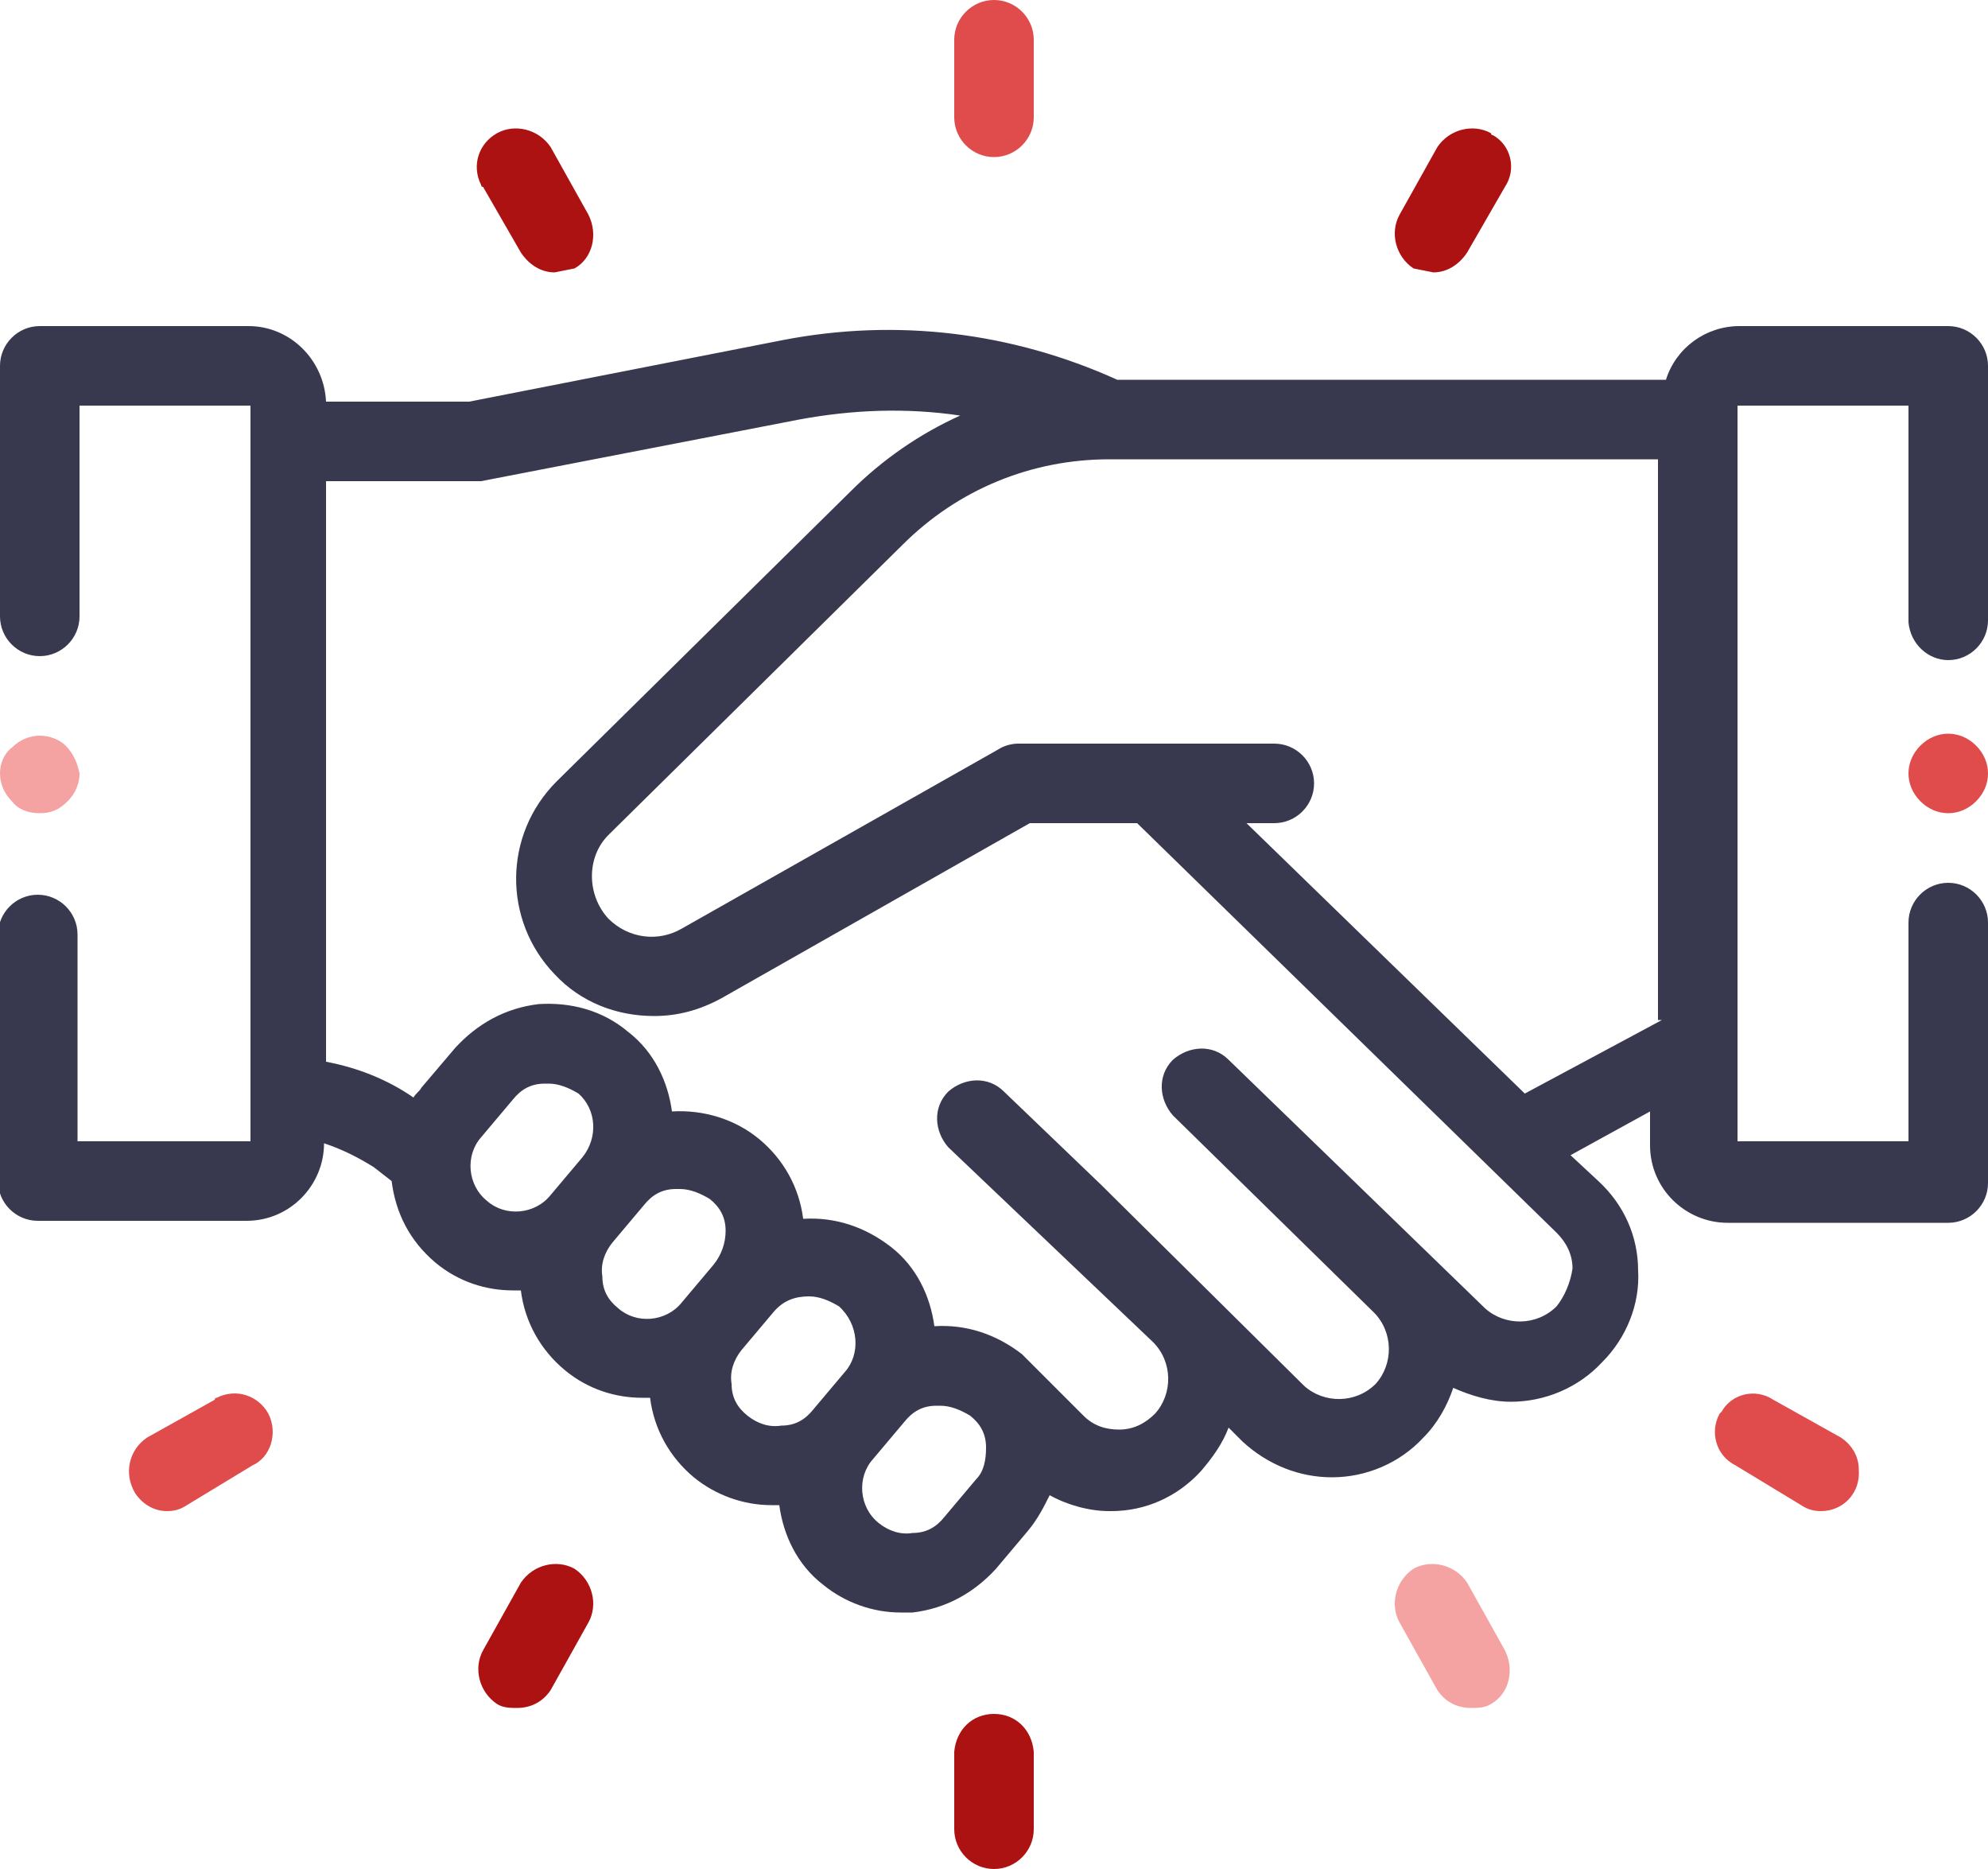 <?xml version="1.0" encoding="utf-8"?>
<!-- Generator: Adobe Illustrator 23.0.1, SVG Export Plug-In . SVG Version: 6.00 Build 0)  -->
<svg version="1.1" id="Layer_1" xmlns="http://www.w3.org/2000/svg" xmlns:xlink="http://www.w3.org/1999/xlink" x="0px" y="0px"
	 viewBox="0 0 100 94" style="enable-background:new 0 0 100 94;" xml:space="preserve">
<style type="text/css">
	.st0{fill:#38384F;}
	.st1{fill:#E04B4B;}
	.st2{fill:#F4A2A2;}
	.st3{fill:#AD1212;}
</style>
<g>
	<title>Untitled-4</title>
	<g>
		<g>
			<g>
				<path class="st0" d="M98,33.2c1.1,0,2-0.9,2-2V18.4c0-1.1-0.9-2-2-2H87.5c-1.7,0-3.2,1.1-3.7,2.7H56.3c0,0,0,0-0.1,0
					c-5.3-2.4-11.1-3.1-16.8-2l-15.8,3.1h-7.2c-0.1-2.1-1.8-3.8-3.9-3.8H2c-1.1,0-2,0.9-2,2V31c0,1.1,0.9,2,2,2s2-0.9,2-2V20.4h8.6
					v37H3.9V47c0-1.1-0.9-2-2-2s-2,0.9-2,2v12.4c0,1.1,0.9,2,2,2h10.5c2.2,0,3.9-1.8,3.9-3.9l0,0c0.9,0.3,1.7,0.7,2.5,1.2l0.9,0.7
					c0.2,1.6,0.9,3,2.2,4.1c1.2,1,2.6,1.4,3.9,1.4c0.1,0,0.3,0,0.4,0c0.2,1.6,1,3,2.2,4s2.6,1.4,3.9,1.4c0.1,0,0.3,0,0.4,0
					c0.2,1.6,1,3,2.2,4c1.1,0.9,2.5,1.4,3.9,1.4c0.1,0,0.3,0,0.4,0c0.2,1.5,0.9,3,2.2,4c1.1,0.9,2.5,1.4,3.9,1.4c0.2,0,0.4,0,0.6,0
					c1.7-0.2,3.1-1,4.2-2.2l1.6-1.9c0.5-0.6,0.8-1.2,1.1-1.8c0.9,0.5,2,0.8,3,0.8h0.1c1.7,0,3.3-0.7,4.5-2c0.6-0.7,1.1-1.4,1.4-2.2
					l0.7,0.7c1.3,1.2,2.9,1.8,4.5,1.8c1.7,0,3.4-0.7,4.6-2c0.7-0.7,1.2-1.6,1.5-2.5c0.9,0.4,1.9,0.7,2.9,0.7c1.7,0,3.4-0.7,4.6-2
					c1.2-1.2,1.9-2.9,1.8-4.6c0-1.7-0.7-3.3-2-4.5L79,58.1l4-2.2v1.7c0,2.2,1.8,3.9,3.9,3.9H98c1.1,0,2-0.9,2-2V46.4
					c0-1.1-0.9-2-2-2s-2,0.9-2,2v11h-8.6v-4.9l0,0V20.4H96v10.9C96.1,32.4,97,33.2,98,33.2z M29.3,58.2l-1.6,1.9
					c-0.8,1-2.3,1.1-3.2,0.3c-1-0.8-1.1-2.3-0.3-3.2l1.6-1.9c0.4-0.5,0.9-0.8,1.6-0.8c0.1,0,0.2,0,0.2,0c0.5,0,1,0.2,1.5,0.5
					C30,55.8,30.1,57.2,29.3,58.2z M35.9,63.6l-1.6,1.9c-0.8,1-2.3,1.1-3.2,0.3c-0.5-0.4-0.8-0.9-0.8-1.6c-0.1-0.6,0.1-1.2,0.5-1.7
					l1.6-1.9c0.4-0.5,0.9-0.8,1.6-0.8c0.1,0,0.2,0,0.2,0c0.5,0,1,0.2,1.5,0.5c0.5,0.4,0.8,0.9,0.8,1.6
					C36.5,62.5,36.3,63.1,35.9,63.6z M42.5,69l-1.6,1.9c-0.4,0.5-0.9,0.8-1.6,0.8c-0.6,0.1-1.2-0.1-1.7-0.5s-0.8-0.9-0.8-1.6
					c-0.1-0.6,0.1-1.2,0.5-1.7l1.6-1.9c0.5-0.6,1.1-0.8,1.8-0.8c0.5,0,1,0.2,1.5,0.5C43.2,66.6,43.3,68.1,42.5,69z M49.1,74.4
					l-1.6,1.9c-0.4,0.5-0.9,0.8-1.6,0.8c-0.6,0.1-1.2-0.1-1.7-0.5c-1-0.8-1.1-2.3-0.3-3.2l1.6-1.9c0.4-0.5,0.9-0.8,1.6-0.8
					c0.1,0,0.2,0,0.2,0c0.5,0,1,0.2,1.5,0.5c0.5,0.4,0.8,0.9,0.8,1.6C49.6,73.4,49.5,74,49.1,74.4z M78.3,65.7c-1,1-2.6,1-3.6,0.1
					l-6.5-6.3l0,0l-6.4-6.2c-0.8-0.8-2-0.7-2.8,0c-0.8,0.8-0.7,2,0,2.8L69.1,66c1,1,1,2.6,0.1,3.6c-1,1-2.6,1-3.6,0.1l-10.1-10
					c0,0,0,0-0.1-0.1l-4.9-4.7c-0.8-0.8-2-0.7-2.8,0c-0.8,0.8-0.7,2,0,2.8L58,67.5c1,1,1,2.6,0.1,3.6c-0.5,0.5-1.1,0.8-1.8,0.8
					s-1.3-0.2-1.8-0.7l-2.8-2.8c-0.1-0.1-0.1-0.1-0.2-0.2l-0.1-0.1c-1.3-1-2.8-1.5-4.4-1.4c-0.2-1.5-0.9-3-2.2-4s-2.8-1.5-4.4-1.4
					c-0.2-1.6-1-3-2.2-4s-2.8-1.5-4.4-1.4c-0.2-1.5-0.9-3-2.2-4c-1.3-1.1-2.9-1.5-4.5-1.4c-1.7,0.2-3.1,1-4.2,2.2l-1.7,2
					c-0.1,0.2-0.3,0.3-0.4,0.5c-1.3-0.9-2.8-1.5-4.4-1.8V24.2h7.4c0.1,0,0.3,0,0.4,0l16-3.1c2.7-0.5,5.4-0.6,8.1-0.2
					c-2,0.9-3.9,2.2-5.5,3.8L28,39.3c-2.7,2.7-2.7,7-0.1,9.7c1.3,1.4,3.1,2.1,5,2.1c1.2,0,2.3-0.3,3.4-0.9l15.5-8.8h5.4L78.3,62
					c0.5,0.5,0.8,1.1,0.8,1.8C79,64.5,78.7,65.2,78.3,65.7z M83.6,51.3L76.7,55l-14-13.6h1.4c1.1,0,2-0.9,2-2s-0.9-2-2-2H51.2
					c-0.3,0-0.7,0.1-1,0.3l-15.9,9c-1.2,0.7-2.7,0.5-3.7-0.5c-1.1-1.2-1.1-3.1,0-4.2l14.8-14.6c2.8-2.8,6.5-4.3,10.4-4.3h27.6v28.2
					H83.6z"/>
			</g>
		</g>
		<g>
			<g>
				<path class="st1" d="M99.4,37.5c-0.4-0.4-0.9-0.6-1.4-0.6s-1,0.2-1.4,0.6c-0.4,0.4-0.6,0.9-0.6,1.4s0.2,1,0.6,1.4
					s0.9,0.6,1.4,0.6s1-0.2,1.4-0.6c0.4-0.4,0.6-0.9,0.6-1.4S99.8,37.9,99.4,37.5z"/>
			</g>
		</g>
		<g>
			<g>
				<path class="st2" d="M3.3,37.5C3,37.2,2.5,37,2,37s-1,0.2-1.4,0.6C0.2,37.9,0,38.4,0,38.9s0.2,1,0.6,1.4
					c0.3,0.4,0.8,0.6,1.4,0.6s1-0.2,1.4-0.6C3.8,39.9,4,39.4,4,38.9C3.9,38.4,3.7,37.9,3.3,37.5z"/>
			</g>
		</g>
	</g>
</g>
<path class="st1" d="M50,0c-1.1,0-2,0.9-2,2v3.9c0,1.1,0.9,2,2,2s2-0.9,2-2V2C52,0.9,51.1,0,50,0z"/>
<path class="st3" d="M29.6,10.8l-1.9-3.4c-0.6-0.9-1.8-1.2-2.7-0.7c-0.9,0.5-1.3,1.6-0.8,2.6c0,0,0,0.1,0.1,0.1l1.9,3.3
	c0.4,0.6,1,1,1.7,1l1-0.2C29.8,13,30.1,11.8,29.6,10.8z"/>
<path class="st1" d="M13.5,71.1c-0.5-0.9-1.6-1.3-2.6-0.8c0,0-0.1,0-0.1,0.1l-3.4,1.9c-0.9,0.6-1.2,1.8-0.6,2.8
	c0.4,0.6,1,0.9,1.6,0.9c0.4,0,0.7-0.1,1-0.3l3.3-2C13.6,73.3,14,72.1,13.5,71.1C13.5,71.2,13.5,71.1,13.5,71.1z"/>
<g>
	<path class="st3" d="M28.9,78.9c-0.9-0.5-2.1-0.2-2.7,0.7L24.3,83c-0.5,0.9-0.2,2.1,0.7,2.7c0.3,0.2,0.7,0.2,1,0.2
		c0.7,0,1.3-0.3,1.7-0.9l1.9-3.4C30.1,80.7,29.8,79.5,28.9,78.9z"/>
	<path class="st3" d="M50,86.2c-1.1,0-1.9,0.8-2,1.9V92c0,1.1,0.9,2,2,2s2-0.9,2-2v-3.9C51.9,87,51.1,86.2,50,86.2z"/>
	<path class="st2" d="M75.7,83l-1.9-3.4c-0.6-0.9-1.8-1.2-2.7-0.7c-0.9,0.6-1.2,1.8-0.7,2.7l1.9,3.4c0.4,0.6,1,0.9,1.7,0.9
		c0.3,0,0.7,0,1-0.2C75.9,85.2,76.2,84,75.7,83z"/>
</g>
<path class="st1" d="M92.6,72.3l-3.4-1.9c-0.9-0.6-2.1-0.3-2.6,0.6l-0.1,0.1c-0.5,0.9-0.2,2.1,0.8,2.6l0,0l3.3,2
	c0.3,0.2,0.6,0.3,1,0.3c1.1,0,2-0.9,1.9-2.1C93.5,73.3,93.2,72.7,92.6,72.3z"/>
<path class="st3" d="M75,6.7c-0.9-0.5-2.1-0.2-2.7,0.7l-1.9,3.4c-0.5,0.9-0.2,2.1,0.7,2.7l1,0.2c0.7,0,1.3-0.4,1.7-1l1.9-3.3
	c0.6-0.9,0.3-2.1-0.6-2.6C75.1,6.8,75,6.8,75,6.7z"/>
</svg>
